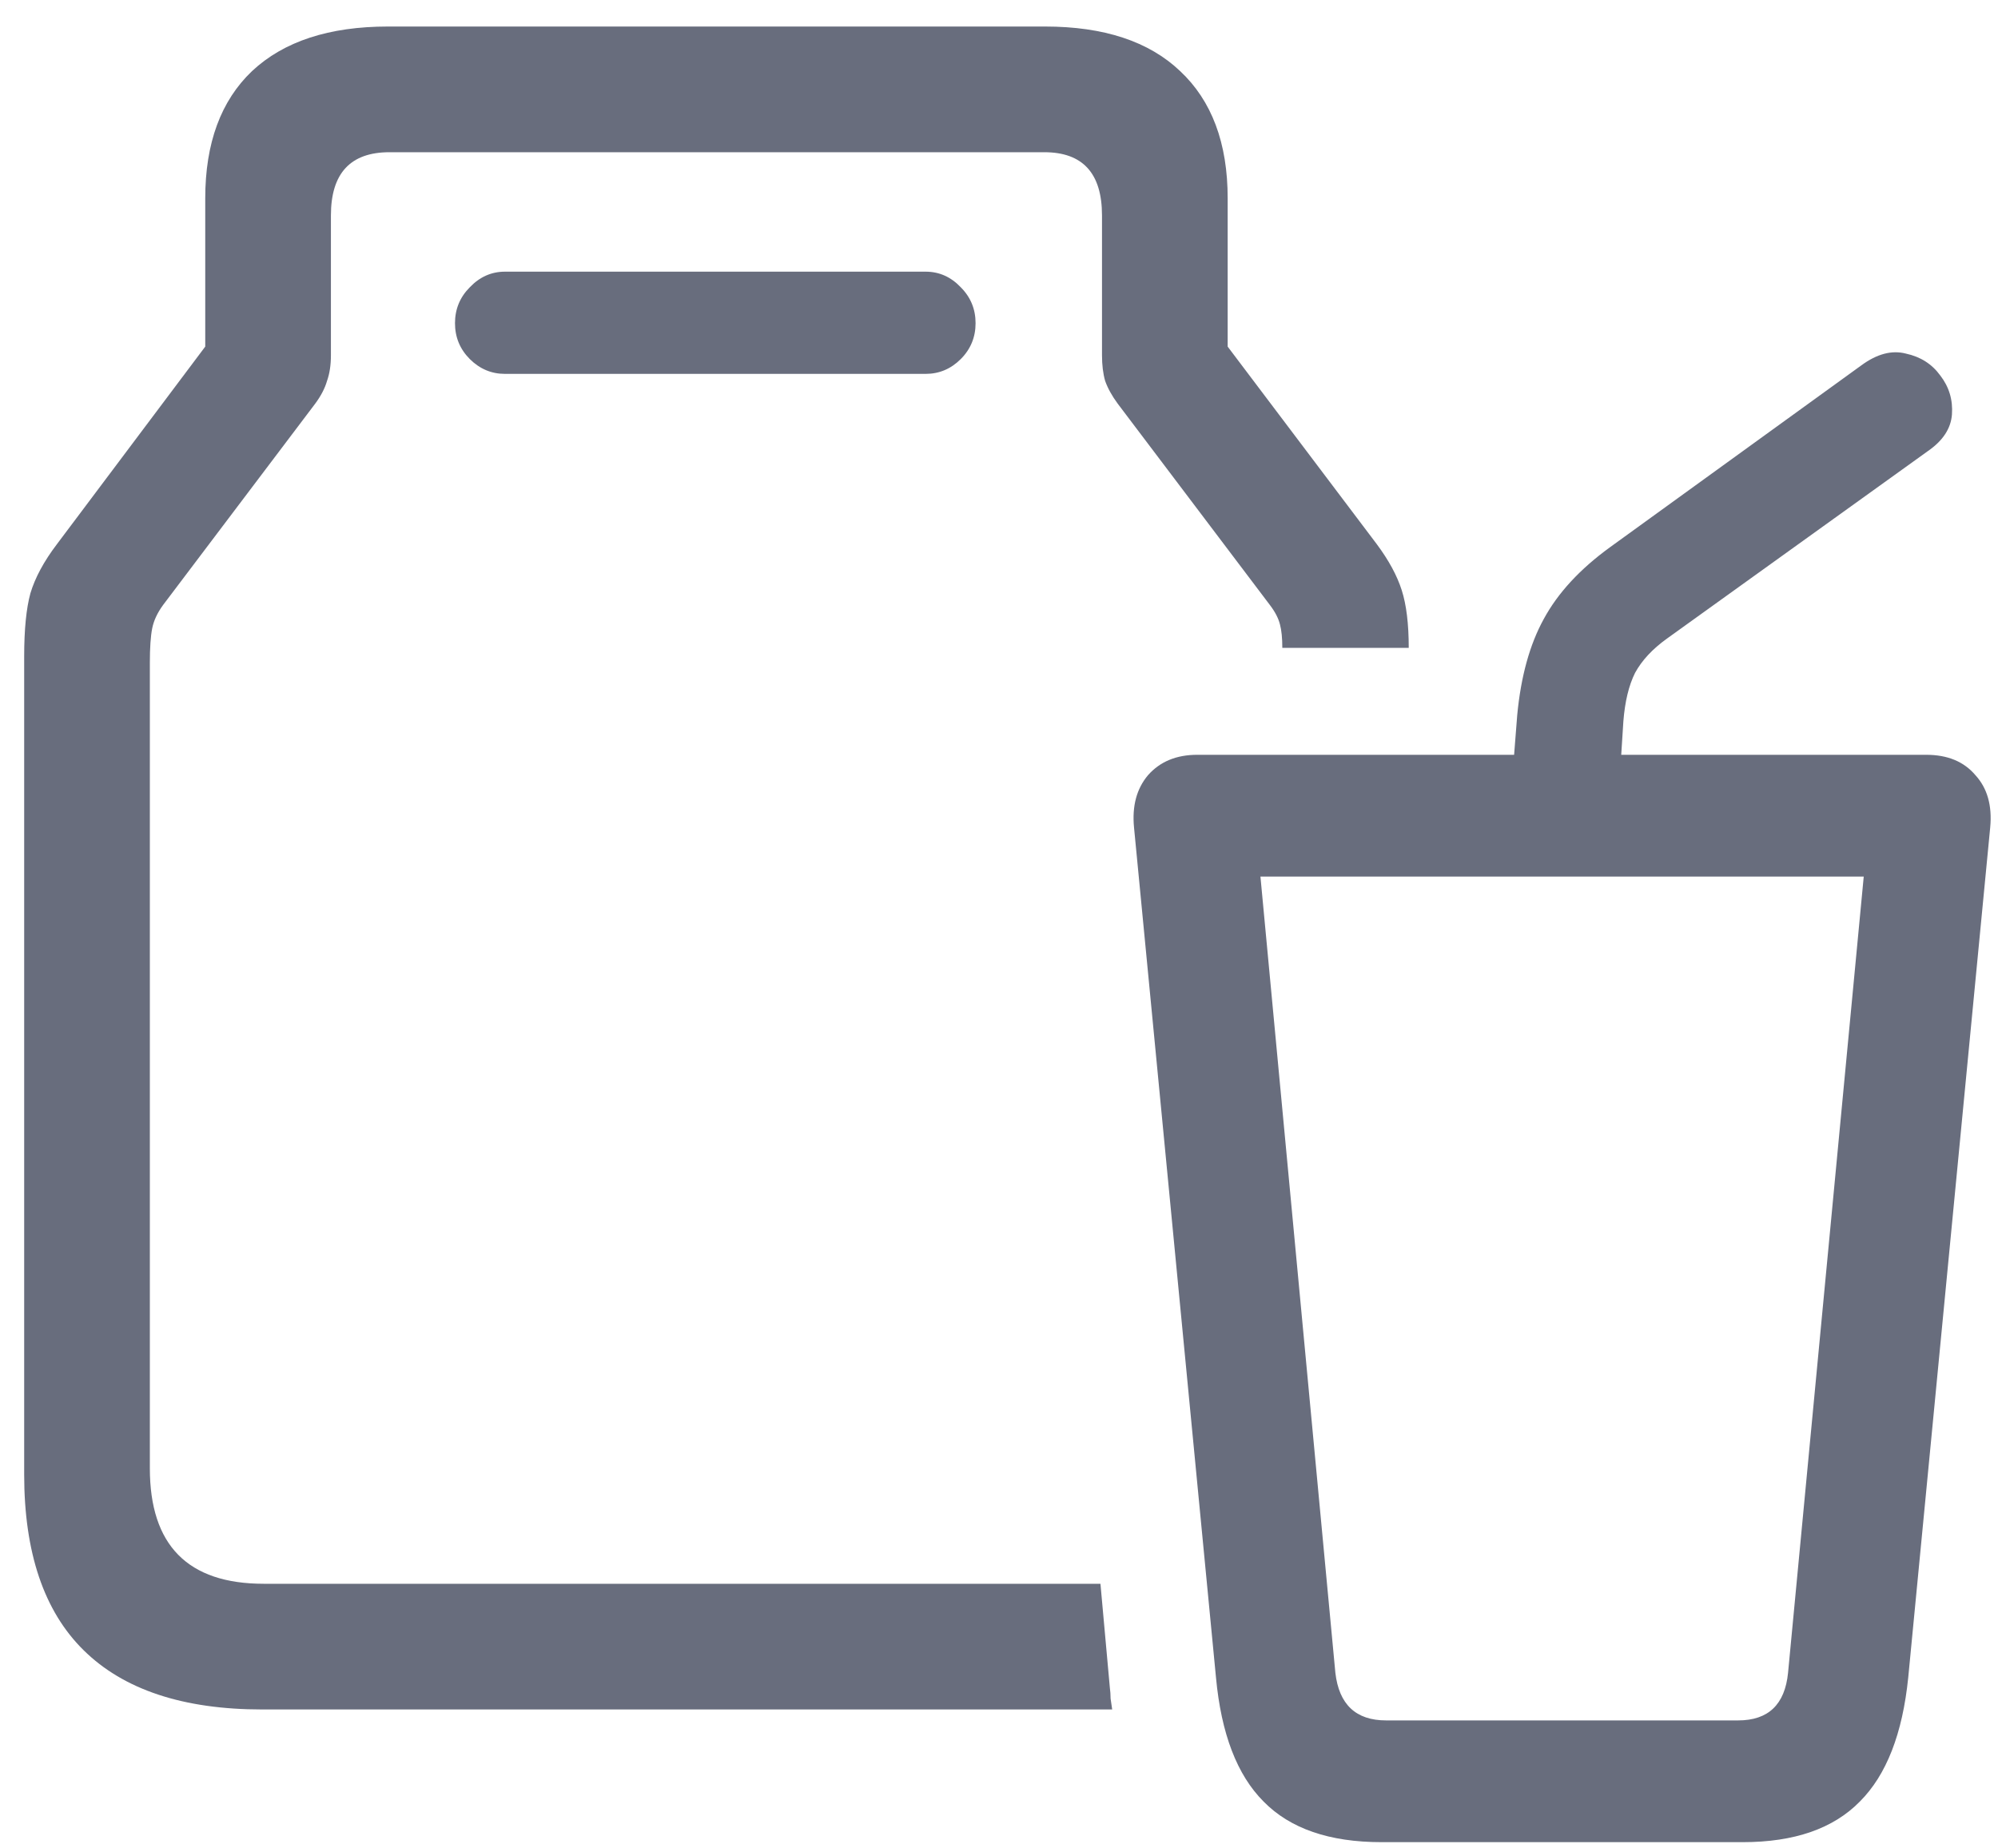 <svg width="40" height="37" viewBox="0 0 40 37" fill="none" xmlns="http://www.w3.org/2000/svg">
<path d="M27.656 36.875C26.615 36.875 25.828 36.604 25.297 36.062C24.766 35.531 24.448 34.703 24.344 33.578L22.703 16.562C22.662 16.135 22.755 15.787 22.984 15.516C23.224 15.245 23.552 15.109 23.969 15.109H38.562C38.99 15.109 39.318 15.245 39.547 15.516C39.786 15.776 39.885 16.125 39.844 16.562L38.203 33.578C38.089 34.703 37.766 35.531 37.234 36.062C36.703 36.604 35.922 36.875 34.891 36.875H27.656ZM27.75 34.438H34.797C35.401 34.438 35.734 34.12 35.797 33.484L37.312 17.547H25.234L26.734 33.484C26.807 34.12 27.146 34.438 27.75 34.438ZM30.25 15.906L30.375 14.312C30.448 13.542 30.625 12.901 30.906 12.391C31.188 11.87 31.63 11.391 32.234 10.953L37.266 7.312C37.578 7.083 37.875 7.005 38.156 7.078C38.448 7.141 38.677 7.286 38.844 7.516C39.021 7.745 39.099 8.005 39.078 8.297C39.057 8.578 38.896 8.823 38.594 9.031L33.375 12.781C33.083 12.99 32.87 13.219 32.734 13.469C32.609 13.719 32.531 14.042 32.5 14.438L32.406 15.906H30.25ZM5.25 34.219C3.667 34.219 2.474 33.823 1.672 33.031C0.88 32.25 0.484 31.078 0.484 29.516V13.141C0.484 12.599 0.526 12.177 0.609 11.875C0.703 11.562 0.88 11.234 1.141 10.891L4.109 6.938V3.969C4.109 2.865 4.422 2.016 5.047 1.422C5.682 0.828 6.589 0.531 7.766 0.531H20.922C22.099 0.531 23 0.828 23.625 1.422C24.26 2.016 24.578 2.865 24.578 3.969V6.938L27.562 10.891C27.802 11.213 27.969 11.521 28.062 11.812C28.156 12.104 28.203 12.49 28.203 12.969H25.672C25.672 12.771 25.656 12.615 25.625 12.5C25.594 12.375 25.526 12.245 25.422 12.109L22.375 8.078C22.26 7.922 22.177 7.771 22.125 7.625C22.083 7.479 22.062 7.307 22.062 7.109V4.312C22.062 3.469 21.677 3.047 20.906 3.047H7.797C7.016 3.047 6.625 3.469 6.625 4.312V7.109C6.625 7.307 6.599 7.479 6.547 7.625C6.505 7.771 6.427 7.922 6.312 8.078L3.266 12.109C3.151 12.266 3.078 12.422 3.047 12.578C3.016 12.734 3 12.963 3 13.266V29.391C3 30.932 3.76 31.703 5.281 31.703H22.031L22.219 33.781C22.229 33.854 22.234 33.927 22.234 34C22.245 34.073 22.255 34.146 22.266 34.219H5.25ZM10.109 7.484C9.839 7.484 9.604 7.385 9.406 7.188C9.208 6.99 9.109 6.75 9.109 6.469C9.109 6.188 9.208 5.948 9.406 5.75C9.604 5.542 9.839 5.438 10.109 5.438H18.531C18.802 5.438 19.037 5.542 19.234 5.75C19.432 5.948 19.531 6.188 19.531 6.469C19.531 6.75 19.432 6.99 19.234 7.188C19.037 7.385 18.802 7.484 18.531 7.484H10.109Z" fill="#686D7D"/>
</svg>
